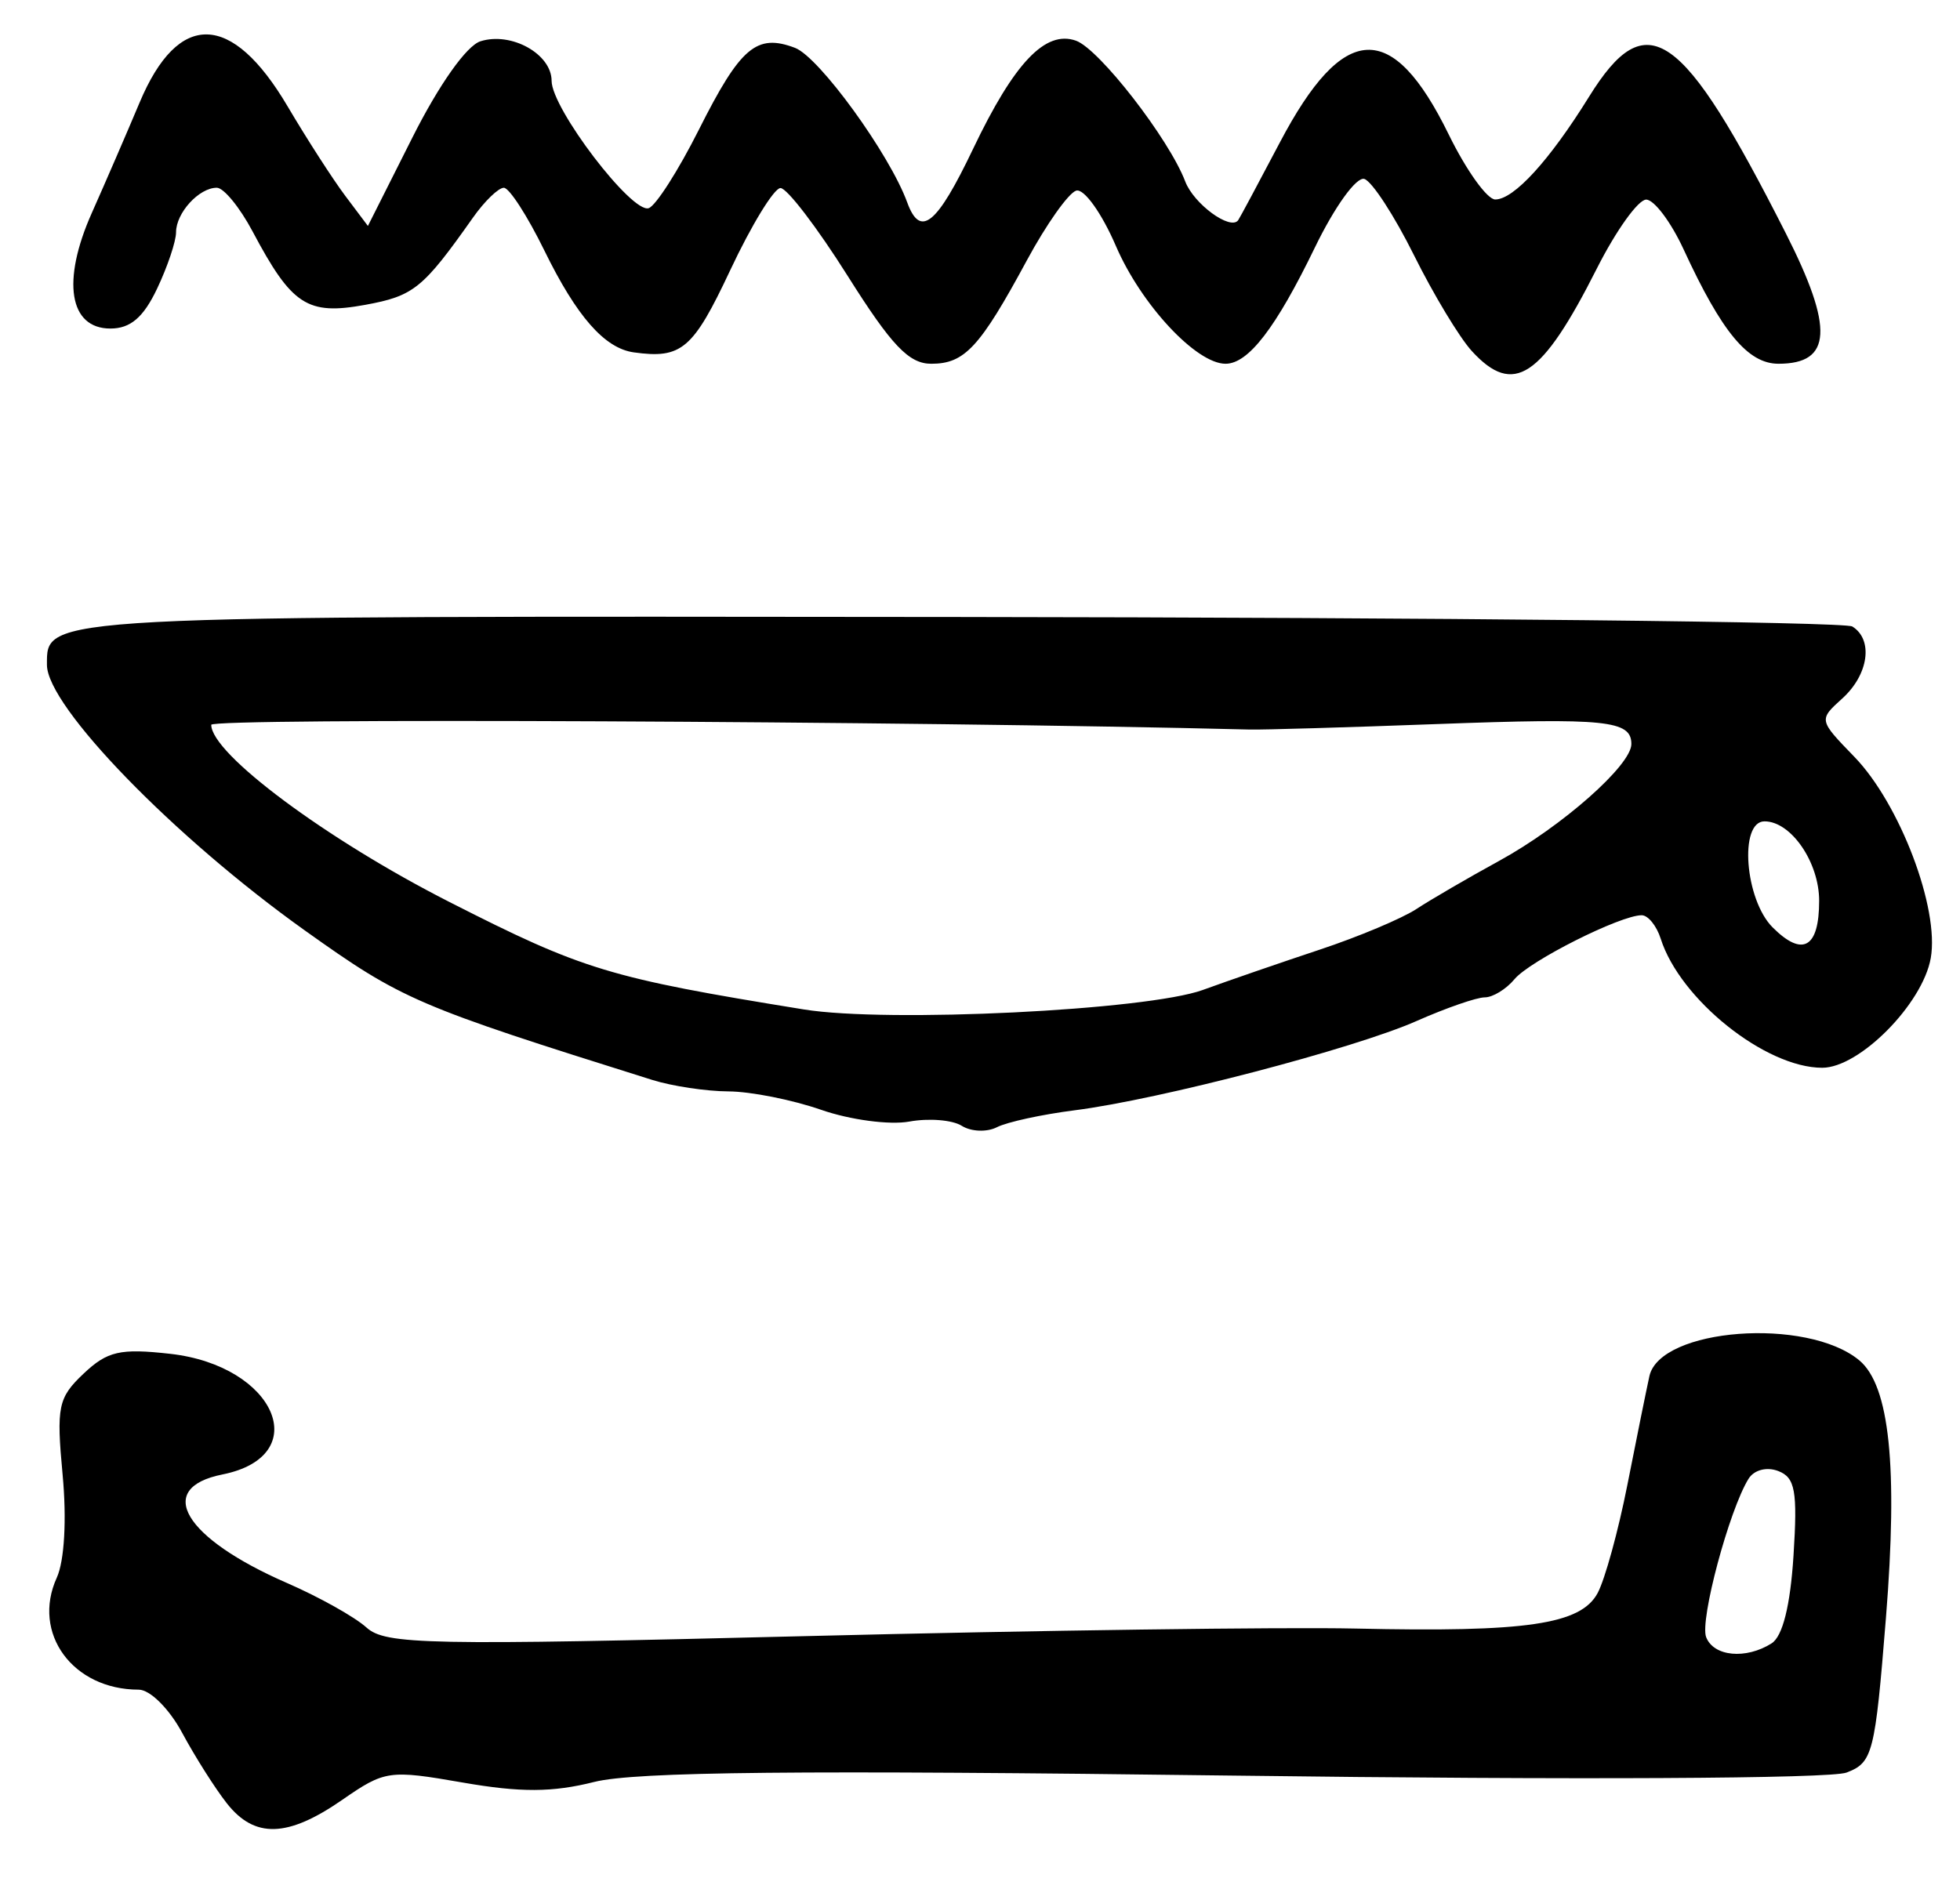 <?xml version="1.0" encoding="UTF-8" standalone="no"?>
<!-- Created with Inkscape (http://www.inkscape.org/) -->

<svg
   version="1.1"
   id="svg193"
   width="222.667"
   height="214.667"
   viewBox="0 0 222.667 214.667"
   xmlns="http://www.w3.org/2000/svg"
   xmlns:svg="http://www.w3.org/2000/svg">
  <defs
     id="defs197" />
  <g
     id="g199">
    <path
       style="fill:#000000;stroke-width:1.333"
       d="m 25.763,204.905 c -1.337,-1.702 -3.617,-5.302 -5.067,-8 C 19.225,194.168 17.044,192 15.76,192 8.265,192 3.575,185.587 6.451,179.274 c 0.869,-1.906 1.136,-6.623 0.663,-11.689 -0.724,-7.753 -0.516,-8.755 2.38,-11.494 2.707,-2.56 4.152,-2.891 9.84,-2.253 11.979,1.344 16.418,11.612 5.927,13.71 -7.754,1.551 -4.365,7.234 7.357,12.339 3.64,1.585 7.694,3.856 9.01,5.047 2.166,1.96 6.896,2.053 50.049,0.978 C 117.888,185.258 145.933,184.874 154,185.056 c 19.419,0.439 25.591,-0.467 27.502,-4.037 0.83,-1.55 2.346,-7.064 3.369,-12.252 1.023,-5.188 2.152,-10.762 2.508,-12.385 1.201,-5.476 17.896,-6.742 23.841,-1.808 3.452,2.865 4.41,12.116 3.032,29.277 -1.24,15.437 -1.494,16.435 -4.481,17.571 -1.842,0.7 -30.952,0.844 -69.578,0.344 -49.249,-0.638 -68.032,-0.452 -72.682,0.719 -4.748,1.196 -8.376,1.212 -14.942,0.069 -8.364,-1.457 -8.849,-1.387 -13.692,1.969 -6.2,4.297 -9.955,4.407 -13.114,0.384 z m 175.501,-18.168 c 1.255,-0.794 2.126,-4.28 2.488,-9.962 0.468,-7.351 0.193,-8.88 -1.732,-9.619 -1.315,-0.505 -2.753,-0.127 -3.38,0.887 -2.201,3.562 -5.549,16.068 -4.814,17.983 0.849,2.212 4.513,2.562 7.439,0.711 z m -92.003,-58.809 c -1.06,-0.67 -3.747,-0.886 -5.97,-0.48 -2.223,0.406 -6.723,-0.195 -10,-1.336 -3.277,-1.141 -8.015,-2.083 -10.53,-2.094 -2.515,-0.011 -6.415,-0.598 -8.667,-1.305 C 47.235,114.279 45.701,113.619 34.667,105.754 19.788,95.149 5.333,80.266 5.333,75.552 c 0,-5.623 -1.256,-5.557 103.527,-5.442 55.002,0.06 100.709,0.546 101.571,1.079 2.413,1.491 1.863,5.465 -1.131,8.174 -2.696,2.439 -2.694,2.449 1.36,6.63 5.173,5.337 9.691,17.245 8.684,22.885 -0.931,5.213 -8.1,12.455 -12.33,12.455 -6.442,0 -16.156,-7.763 -18.345,-14.659 C 188.202,105.203 187.228,104 186.504,104 c -2.422,0 -12.713,5.176 -14.449,7.267 -0.943,1.136 -2.465,2.066 -3.382,2.066 -0.917,0 -4.398,1.208 -7.736,2.684 -7.131,3.154 -29.221,8.924 -38.859,10.149 -3.71,0.472 -7.677,1.335 -8.817,1.919 -1.14,0.584 -2.94,0.513 -4,-0.157 z m 27.405,-15.445 c 2.934,-1.067 8.915,-3.129 13.292,-4.583 4.377,-1.454 9.307,-3.527 10.955,-4.607 1.648,-1.08 5.867,-3.536 9.375,-5.457 7.179,-3.932 15.045,-10.88 15.045,-13.289 0,-2.688 -2.864,-2.982 -22.107,-2.269 C 153.019,82.657 143.467,82.937 142,82.9 103.136,81.924 24,81.563 24,82.361 c 0,3.286 13.057,13.006 27.022,20.116 15.24,7.759 18.148,8.642 40.311,12.23 9.514,1.54 38.956,0.097 45.333,-2.222 z m 70,-10.125 c 0,-4.381 -3.194,-9.026 -6.207,-9.026 -2.914,0 -2.234,8.893 0.922,12.049 3.407,3.407 5.285,2.334 5.285,-3.022 z M 167.207,39.891 c -1.397,-1.527 -4.356,-6.432 -6.575,-10.9 -2.219,-4.468 -4.752,-8.364 -5.629,-8.656 -0.892,-0.297 -3.369,3.132 -5.624,7.786 -4.424,9.134 -7.558,13.213 -10.15,13.213 -3.333,0 -9.593,-6.727 -12.459,-13.389 -1.609,-3.74 -3.633,-6.559 -4.511,-6.282 -0.876,0.276 -3.392,3.833 -5.592,7.906 -5.345,9.894 -7.074,11.766 -10.869,11.766 -2.544,0 -4.512,-2.069 -9.503,-9.993 -3.462,-5.496 -6.894,-9.984 -7.628,-9.974 -0.733,0.011 -3.301,4.208 -5.705,9.327 -4.227,8.999 -5.521,10.102 -10.961,9.345 -3.317,-0.462 -6.49,-4.078 -10.162,-11.583 -1.916,-3.917 -3.986,-7.122 -4.599,-7.122 -0.613,0 -2.193,1.528 -3.51,3.396 -5.694,8.071 -6.718,8.899 -12.262,9.913 C 34.909,35.841 33.151,34.693 28.697,26.301 27.247,23.569 25.417,21.333 24.63,21.333 22.61,21.333 20,24.188 20,26.398 c 0,1.026 -0.968,3.906 -2.152,6.4 -1.554,3.274 -3.029,4.535 -5.308,4.535 -4.684,0 -5.556,-5.399 -2.118,-13.116 1.523,-3.42 3.971,-9.075 5.439,-12.567 4.398,-10.463 10.471,-10.31 16.805,0.423 2.2,3.728 5.154,8.313 6.565,10.19 l 2.565,3.412 5.067,-10.071 c 3.016,-5.993 6.14,-10.411 7.718,-10.912 3.497,-1.11 8.085,1.441 8.085,4.495 0,3.146 9.118,15.106 11.03,14.468 0.805,-0.268 3.37,-4.281 5.7,-8.916 C 84.114,5.352 85.956,3.783 90.319,5.438 93.063,6.479 101.055,17.49 103.065,23 c 1.488,4.079 3.357,2.561 7.48,-6.078 4.68,-9.806 8.223,-13.533 11.693,-12.298 2.645,0.941 10.571,11.158 12.412,15.998 0.968,2.546 5.114,5.589 6.009,4.41 0.152,-0.201 2.286,-4.182 4.741,-8.848 7.234,-13.745 12.773,-14.005 19.184,-0.9 1.987,4.061 4.364,7.383 5.282,7.383 2.121,0 6.16,-4.423 10.653,-11.667 6.556,-10.57 10.541,-7.803 22.368,15.528 5.464,10.779 5.235,14.806 -0.843,14.806 -3.466,0 -6.431,-3.575 -10.771,-12.985 -1.433,-3.108 -3.348,-5.658 -4.254,-5.667 -0.906,-0.008 -3.43,3.516 -5.608,7.831 -6.285,12.451 -9.469,14.553 -14.204,9.378 z"
       id="path966" />
  </g>
</svg>
